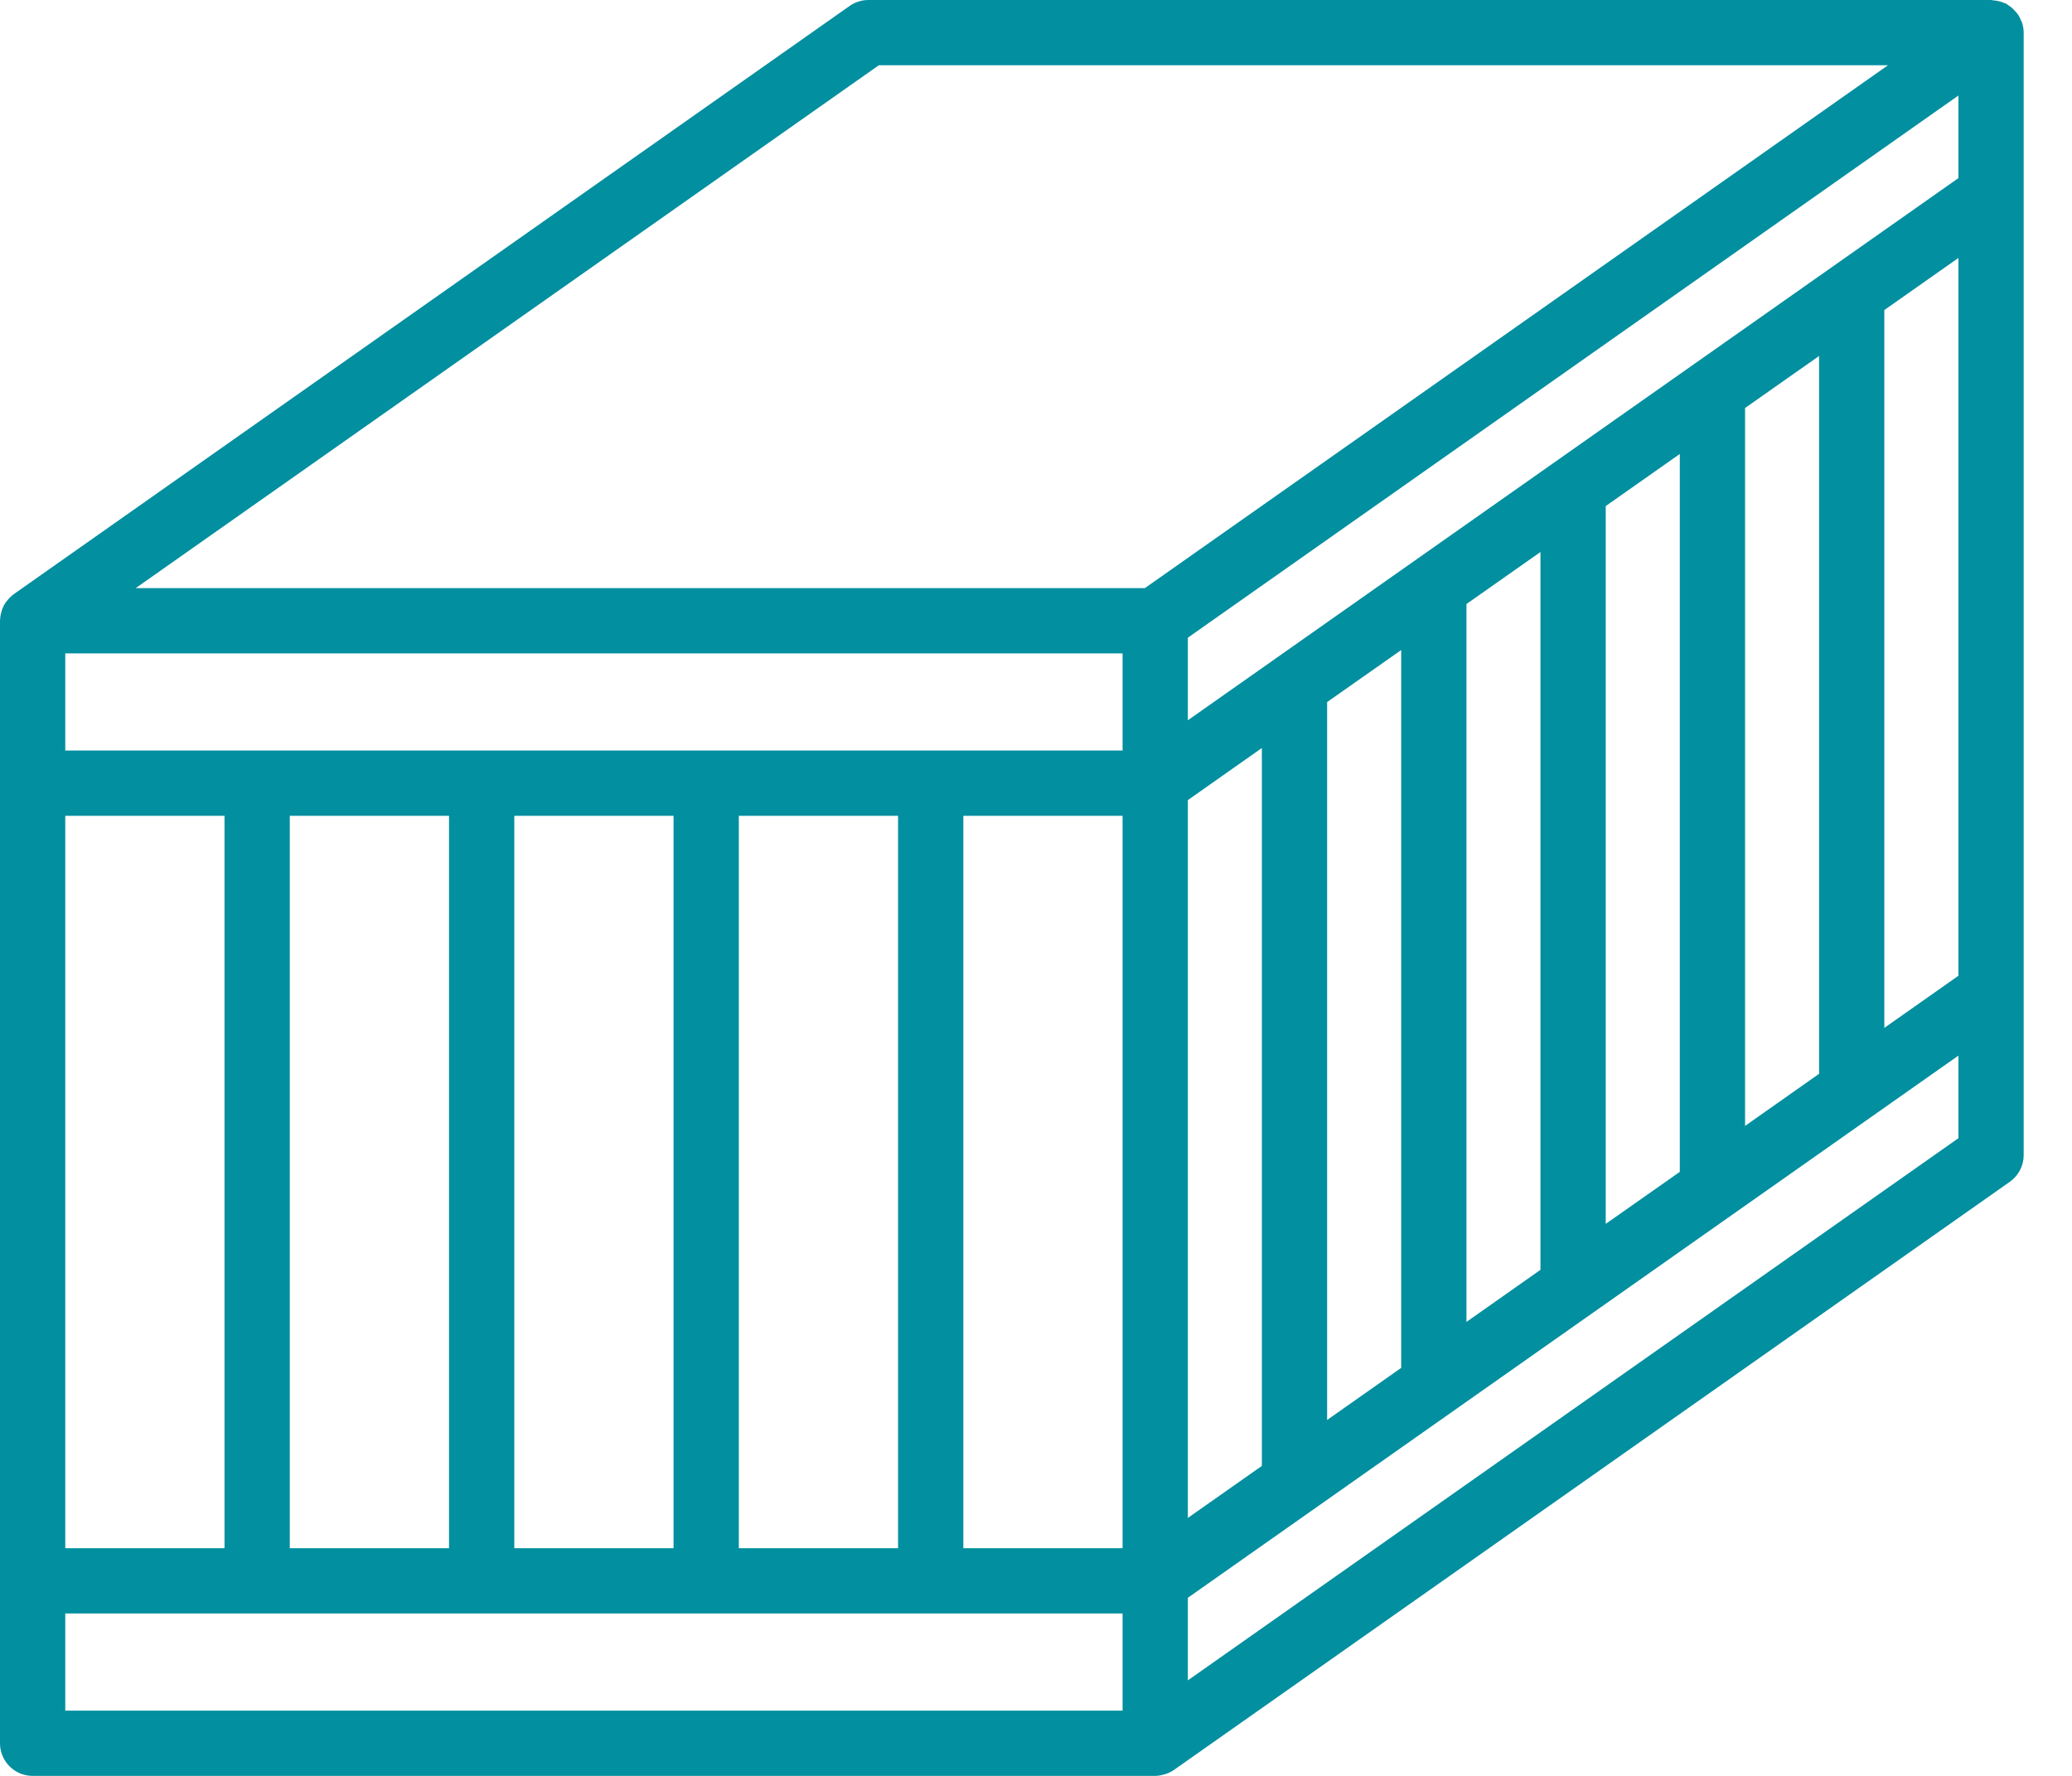 <?xml version="1.0" encoding="UTF-8"?>
<svg width="28px" height="24px" viewBox="0 0 28 24" version="1.1" xmlns="http://www.w3.org/2000/svg" xmlns:xlink="http://www.w3.org/1999/xlink">
    <!-- Generator: Sketch 57.1 (83088) - https://sketch.com -->
    <title>ic_containerA</title>
    <desc>Created with Sketch.</desc>
    <g id="ic_containerA" stroke="none" stroke-width="1" fill="none" fill-rule="evenodd">
        <g id="noun_container_3484381" fill="#028FA0" fill-rule="nonzero">
            <path d="M27.347,0.447 L27.347,0.441 C27.347,0.397 27.34,0.355 27.327,0.314 C27.327,0.312 27.327,0.31 27.326,0.308 C27.323,0.299 27.318,0.293 27.314,0.284 C27.302,0.253 27.289,0.224 27.27,0.196 C27.261,0.183 27.251,0.172 27.24,0.16 C27.223,0.139 27.204,0.12 27.183,0.102 C27.17,0.091 27.156,0.081 27.141,0.072 C27.13,0.065 27.121,0.056 27.109,0.049 C27.097,0.043 27.084,0.041 27.071,0.036 C27.055,0.029 27.039,0.023 27.022,0.019 C26.995,0.011 26.967,0.007 26.939,0.005 C26.928,0.004 26.917,0 26.906,0 L11.736,0 C11.645,0 11.557,0.028 11.482,0.08 L0.187,8.029 C0.185,8.03 0.183,8.033 0.181,8.034 C0.149,8.058 0.121,8.086 0.097,8.117 C0.092,8.122 0.087,8.127 0.083,8.133 C0.06,8.165 0.042,8.2 0.028,8.238 C0.025,8.246 0.023,8.255 0.021,8.263 C0.01,8.298 0.003,8.336 0.001,8.374 C0.001,8.378 0,8.382 0,8.386 C0,8.387 -3.37507799e-14,8.388 -3.37507799e-14,8.389 L-3.37507799e-14,10.584 L-3.37507799e-14,21.364 L-3.37507799e-14,23.559 C-3.37507799e-14,23.803 0.198,24 0.441,24 L15.611,24 C15.652,24 15.692,23.992 15.729,23.982 C15.738,23.979 15.746,23.977 15.754,23.974 C15.793,23.961 15.829,23.944 15.862,23.921 C15.863,23.92 15.864,23.92 15.865,23.919 L27.16,15.971 C27.277,15.889 27.347,15.754 27.347,15.611 L27.347,13.416 L27.347,2.636 L27.347,0.447 C27.347,0.447 27.347,0.447 27.347,0.447 Z M9.984,20.923 L9.984,11.025 L12.136,11.025 L12.136,20.923 L9.984,20.923 Z M6.95,20.923 L6.95,11.025 L9.102,11.025 L9.102,20.923 L6.95,20.923 Z M3.916,20.923 L3.916,11.025 L6.068,11.025 L6.068,20.923 L3.916,20.923 Z M0.882,20.923 L0.882,11.025 L3.034,11.025 L3.034,20.923 L0.882,20.923 Z M17.247,8.893 C17.247,8.894 17.246,8.894 17.246,8.894 L16.052,9.734 L16.052,8.618 L26.465,1.291 L26.465,2.407 L17.247,8.893 Z M15.17,10.143 L0.882,10.143 L0.882,8.83 L15.17,8.83 L15.17,10.143 Z M13.018,11.025 L15.17,11.025 L15.17,20.923 L13.018,20.923 L13.018,11.025 Z M16.052,10.813 L17.052,10.109 L17.052,19.811 L16.052,20.514 L16.052,10.813 Z M17.934,9.488 L18.935,8.785 L18.935,18.486 L17.934,19.19 L17.934,9.488 Z M19.817,8.163 L20.817,7.46 L20.817,17.161 L19.817,17.865 L19.817,8.163 Z M21.699,6.839 L22.7,6.135 L22.7,15.837 L21.699,16.54 L21.699,6.839 Z M23.582,5.514 L24.582,4.811 L24.582,14.512 L23.582,15.216 L23.582,5.514 Z M25.464,4.19 L26.465,3.486 L26.465,13.187 L25.464,13.891 L25.464,4.19 Z M11.876,0.882 L25.513,0.882 L17.812,6.301 L15.471,7.948 L1.834,7.948 L11.876,0.882 Z M0.882,21.805 L15.17,21.805 L15.17,23.118 L0.882,23.118 L0.882,21.805 Z M26.465,15.382 L16.052,22.709 L16.052,21.593 L26.465,14.266 L26.465,15.382 Z" id="Shape"></path>
        </g>
    </g>
</svg>